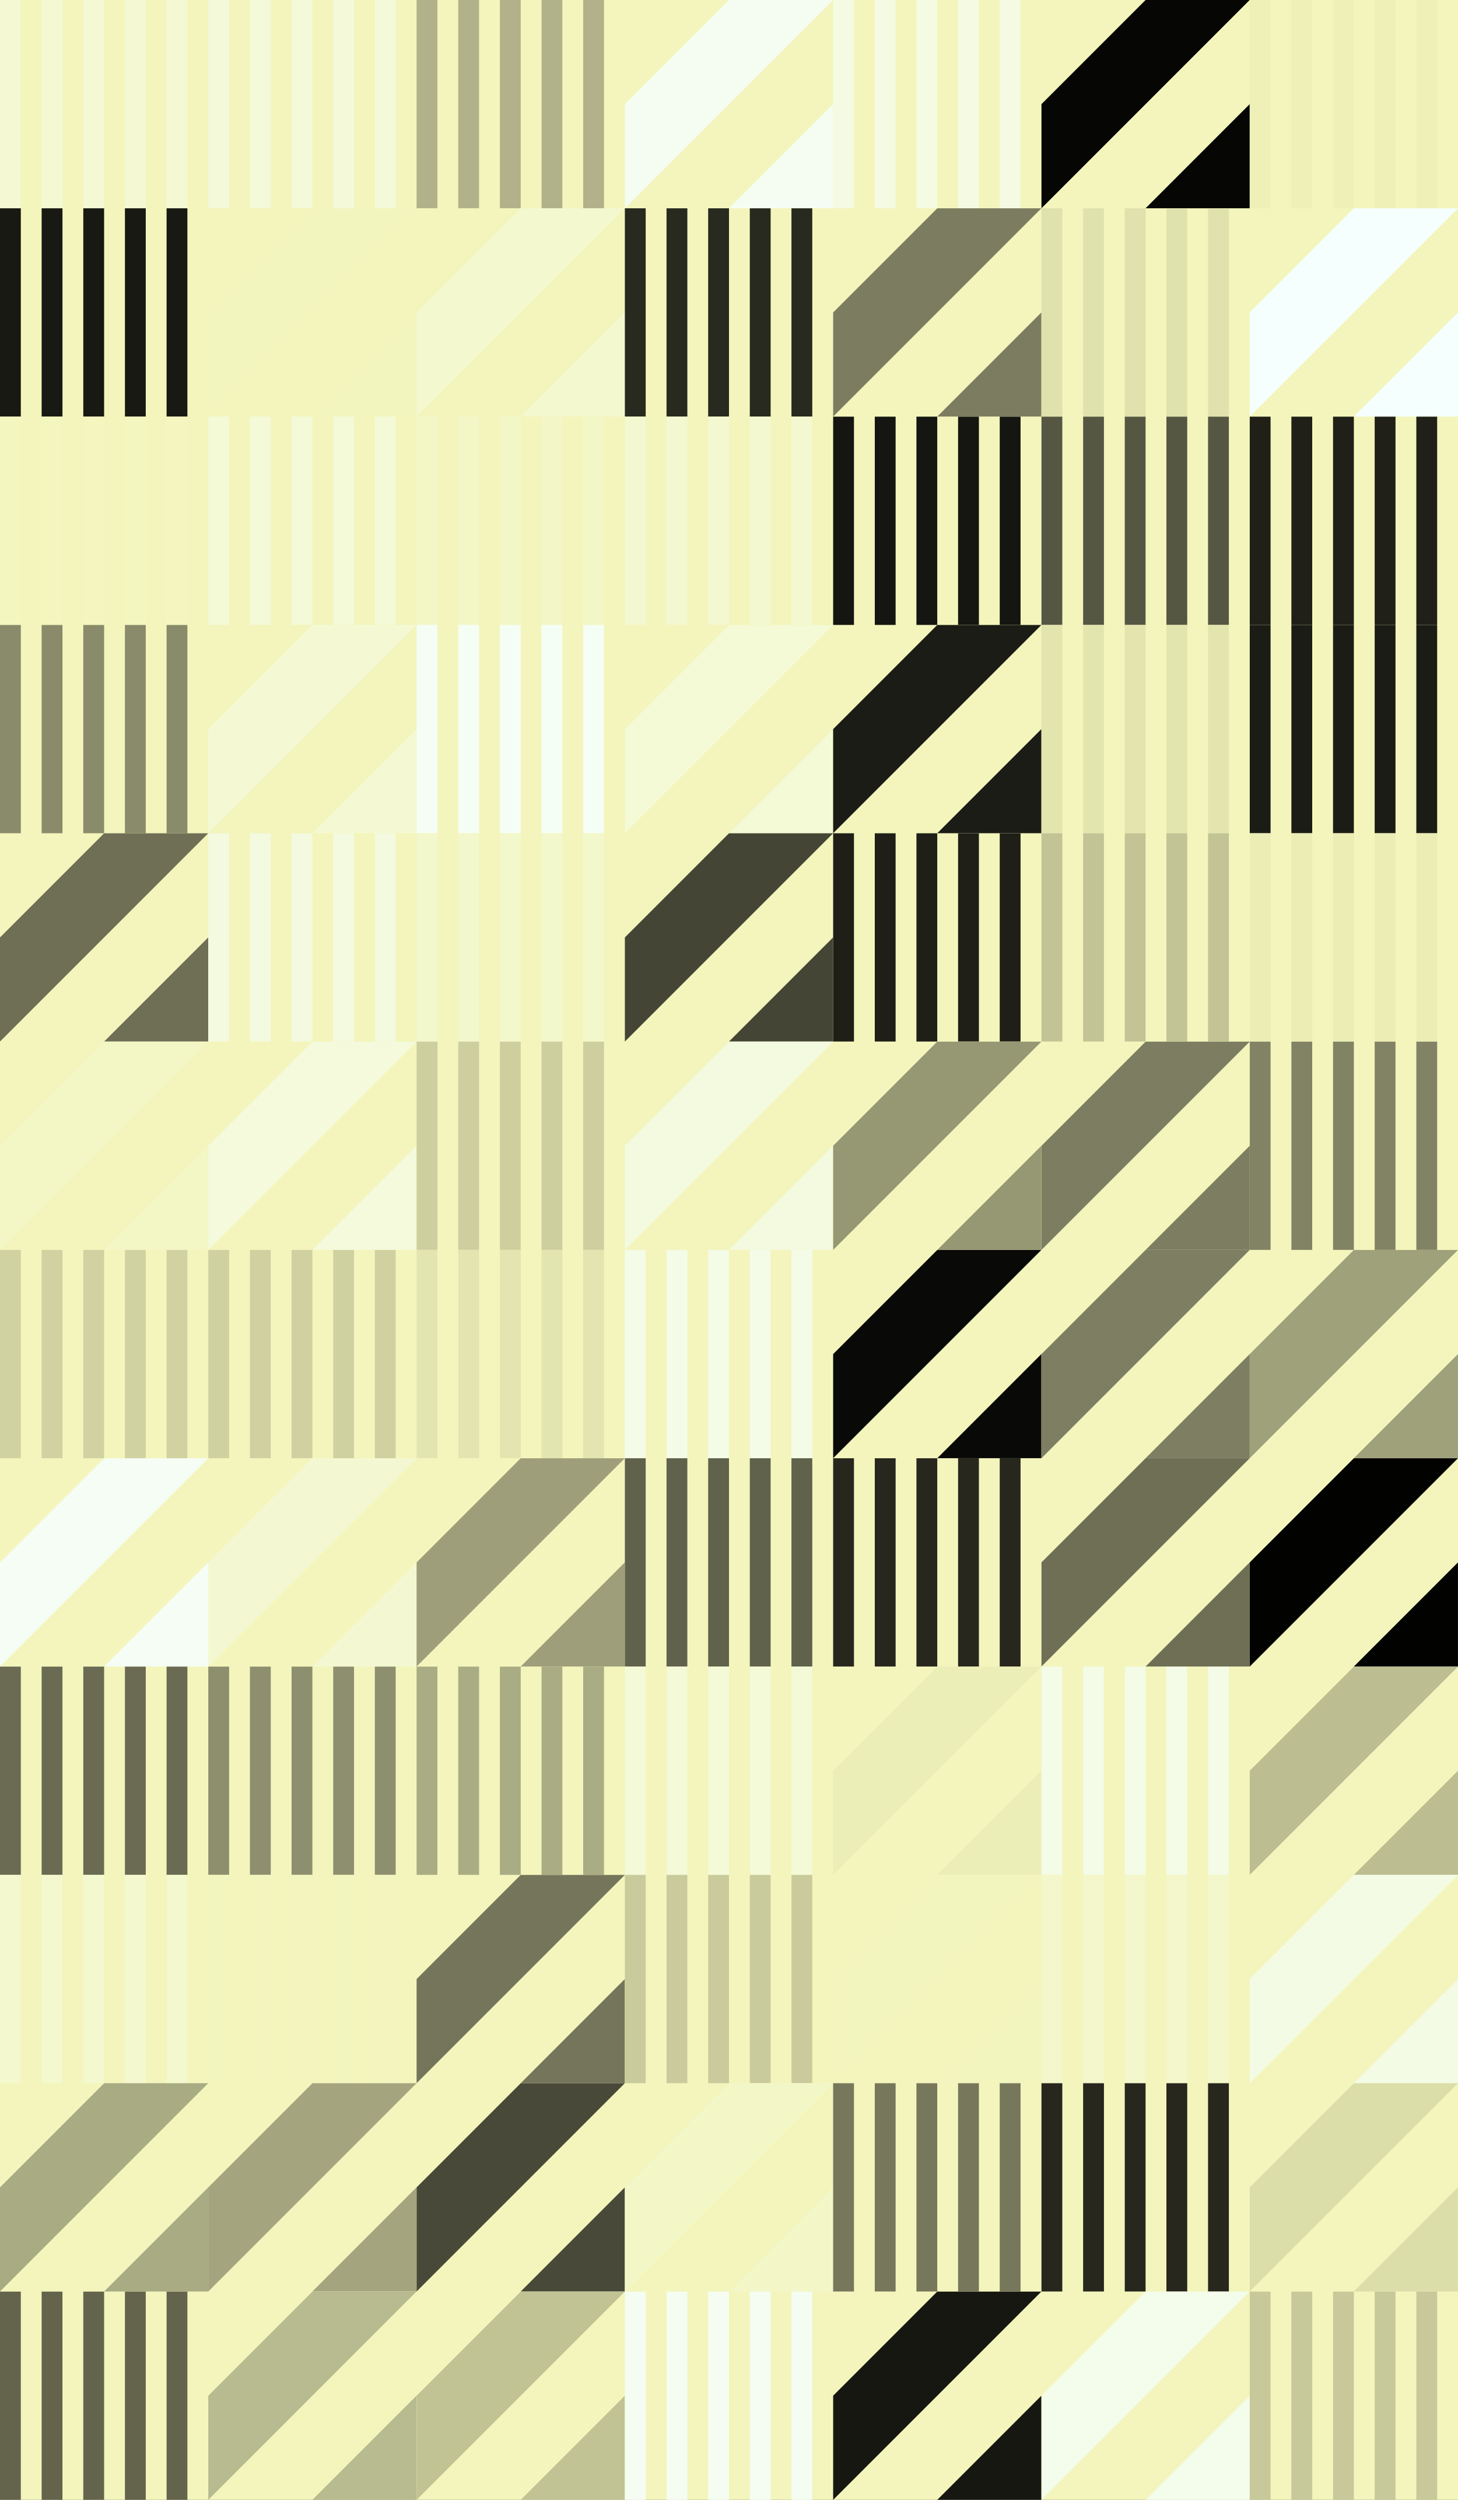 <?xml version="1.0" standalone="no"?><svg xmlns:xlink="http://www.w3.org/1999/xlink" xmlns="http://www.w3.org/2000/svg" viewBox="0 0 1000 1714.316" preserveAspectRatio="xMaxYMax slice"><rect x="0" y="0" width="1000" height="1714.316" fill="#333333" stroke="none"/><g transform="scale(3.415)"><rect x="0" y="0" width="292.833" height="502" fill="#f3f5bc"/><g transform="translate(0,0) scale(2.091) rotate(0)"><rect width="2" height="20" fill="#f4f8d3"/><rect x="4" width="2" height="20" fill="#f4f8d3"/><rect x="8" width="2" height="20" fill="#f4f8d3"/><rect x="12" width="2" height="20" fill="#f4f8d3"/><rect x="16" width="2" height="20" fill="#f4f8d3"/></g><g transform="translate(41.83,0) scale(2.091) rotate(0)"><rect width="2" height="20" fill="#f4f9d9"/><rect x="4" width="2" height="20" fill="#f4f9d9"/><rect x="8" width="2" height="20" fill="#f4f9d9"/><rect x="12" width="2" height="20" fill="#f4f9d9"/><rect x="16" width="2" height="20" fill="#f4f9d9"/></g><g transform="translate(83.67,0) scale(2.091) rotate(0)"><rect width="2" height="20" fill="#b1b289"/><rect x="4" width="2" height="20" fill="#b1b289"/><rect x="8" width="2" height="20" fill="#b1b289"/><rect x="12" width="2" height="20" fill="#b1b289"/><rect x="16" width="2" height="20" fill="#b1b289"/></g><g transform="translate(125.5,0) scale(2.091) rotate(0)"><path d="M10 0H20L0 20V10L10 0Z" fill="#f5fdf2"/><path d="M20 10V20H10L20 10Z" fill="#f5fdf2"/></g><g transform="translate(167.33,0) scale(2.091) rotate(0)"><rect width="2" height="20" fill="#f4fbe2"/><rect x="4" width="2" height="20" fill="#f4fbe2"/><rect x="8" width="2" height="20" fill="#f4fbe2"/><rect x="12" width="2" height="20" fill="#f4fbe2"/><rect x="16" width="2" height="20" fill="#f4fbe2"/></g><g transform="translate(209.17,0) scale(2.091) rotate(0)"><path d="M10 0H20L0 20V10L10 0Z" fill="#060604"/><path d="M20 10V20H10L20 10Z" fill="#060604"/></g><g transform="translate(251,0) scale(2.091) rotate(0)"><rect width="2" height="20" fill="#eef0b8"/><rect x="4" width="2" height="20" fill="#eef0b8"/><rect x="8" width="2" height="20" fill="#eef0b8"/><rect x="12" width="2" height="20" fill="#eef0b8"/><rect x="16" width="2" height="20" fill="#eef0b8"/></g><g transform="translate(0,41.83) scale(2.091) rotate(0)"><rect width="2" height="20" fill="#191913"/><rect x="4" width="2" height="20" fill="#191913"/><rect x="8" width="2" height="20" fill="#191913"/><rect x="12" width="2" height="20" fill="#191913"/><rect x="16" width="2" height="20" fill="#191913"/></g><g transform="translate(41.83,41.83) scale(2.091) rotate(0)"><path d="M10 0H20L0 20V10L10 0Z" fill="#f3f5bf"/><path d="M20 10V20H10L20 10Z" fill="#f3f5bf"/></g><g transform="translate(83.67,41.83) scale(2.091) rotate(0)"><path d="M10 0H20L0 20V10L10 0Z" fill="#f4f8cf"/><path d="M20 10V20H10L20 10Z" fill="#f4f8cf"/></g><g transform="translate(125.5,41.83) scale(2.091) rotate(0)"><rect width="2" height="20" fill="#28291f"/><rect x="4" width="2" height="20" fill="#28291f"/><rect x="8" width="2" height="20" fill="#28291f"/><rect x="12" width="2" height="20" fill="#28291f"/><rect x="16" width="2" height="20" fill="#28291f"/></g><g transform="translate(167.33,41.83) scale(2.091) rotate(0)"><path d="M10 0H20L0 20V10L10 0Z" fill="#7c7d60"/><path d="M20 10V20H10L20 10Z" fill="#7c7d60"/></g><g transform="translate(209.17,41.83) scale(2.091) rotate(0)"><rect width="2" height="20" fill="#e0e2ad"/><rect x="4" width="2" height="20" fill="#e0e2ad"/><rect x="8" width="2" height="20" fill="#e0e2ad"/><rect x="12" width="2" height="20" fill="#e0e2ad"/><rect x="16" width="2" height="20" fill="#e0e2ad"/></g><g transform="translate(251,41.83) scale(2.091) rotate(0)"><path d="M10 0H20L0 20V10L10 0Z" fill="#f5fffd"/><path d="M20 10V20H10L20 10Z" fill="#f5fffd"/></g><g transform="translate(0,83.67) scale(2.091) rotate(0)"><rect width="2" height="20" fill="#f3f6bf"/><rect x="4" width="2" height="20" fill="#f3f6bf"/><rect x="8" width="2" height="20" fill="#f3f6bf"/><rect x="12" width="2" height="20" fill="#f3f6bf"/><rect x="16" width="2" height="20" fill="#f3f6bf"/></g><g transform="translate(41.83,83.67) scale(2.091) rotate(0)"><rect width="2" height="20" fill="#f4f9d7"/><rect x="4" width="2" height="20" fill="#f4f9d7"/><rect x="8" width="2" height="20" fill="#f4f9d7"/><rect x="12" width="2" height="20" fill="#f4f9d7"/><rect x="16" width="2" height="20" fill="#f4f9d7"/></g><g transform="translate(83.67,83.67) scale(2.091) rotate(0)"><rect width="2" height="20" fill="#f3f7c7"/><rect x="4" width="2" height="20" fill="#f3f7c7"/><rect x="8" width="2" height="20" fill="#f3f7c7"/><rect x="12" width="2" height="20" fill="#f3f7c7"/><rect x="16" width="2" height="20" fill="#f3f7c7"/></g><g transform="translate(125.5,83.67) scale(2.091) rotate(0)"><rect width="2" height="20" fill="#f4f8d1"/><rect x="4" width="2" height="20" fill="#f4f8d1"/><rect x="8" width="2" height="20" fill="#f4f8d1"/><rect x="12" width="2" height="20" fill="#f4f8d1"/><rect x="16" width="2" height="20" fill="#f4f8d1"/></g><g transform="translate(167.33,83.67) scale(2.091) rotate(0)"><rect width="2" height="20" fill="#151611"/><rect x="4" width="2" height="20" fill="#151611"/><rect x="8" width="2" height="20" fill="#151611"/><rect x="12" width="2" height="20" fill="#151611"/><rect x="16" width="2" height="20" fill="#151611"/></g><g transform="translate(209.17,83.67) scale(2.091) rotate(0)"><rect width="2" height="20" fill="#565743"/><rect x="4" width="2" height="20" fill="#565743"/><rect x="8" width="2" height="20" fill="#565743"/><rect x="12" width="2" height="20" fill="#565743"/><rect x="16" width="2" height="20" fill="#565743"/></g><g transform="translate(251,83.67) scale(2.091) rotate(0)"><rect width="2" height="20" fill="#202018"/><rect x="4" width="2" height="20" fill="#202018"/><rect x="8" width="2" height="20" fill="#202018"/><rect x="12" width="2" height="20" fill="#202018"/><rect x="16" width="2" height="20" fill="#202018"/></g><g transform="translate(0,125.5) scale(2.091) rotate(0)"><rect width="2" height="20" fill="#8a8b6a"/><rect x="4" width="2" height="20" fill="#8a8b6a"/><rect x="8" width="2" height="20" fill="#8a8b6a"/><rect x="12" width="2" height="20" fill="#8a8b6a"/><rect x="16" width="2" height="20" fill="#8a8b6a"/></g><g transform="translate(41.83,125.5) scale(2.091) rotate(0)"><path d="M10 0H20L0 20V10L10 0Z" fill="#f4f9d4"/><path d="M20 10V20H10L20 10Z" fill="#f4f9d4"/></g><g transform="translate(83.67,125.5) scale(2.091) rotate(0)"><rect width="2" height="20" fill="#f5fef5"/><rect x="4" width="2" height="20" fill="#f5fef5"/><rect x="8" width="2" height="20" fill="#f5fef5"/><rect x="12" width="2" height="20" fill="#f5fef5"/><rect x="16" width="2" height="20" fill="#f5fef5"/></g><g transform="translate(125.5,125.5) scale(2.091) rotate(0)"><path d="M10 0H20L0 20V10L10 0Z" fill="#f4f9d6"/><path d="M20 10V20H10L20 10Z" fill="#f4f9d6"/></g><g transform="translate(167.33,125.5) scale(2.091) rotate(0)"><path d="M10 0H20L0 20V10L10 0Z" fill="#1c1c16"/><path d="M20 10V20H10L20 10Z" fill="#1c1c16"/></g><g transform="translate(209.17,125.5) scale(2.091) rotate(0)"><rect width="2" height="20" fill="#e3e5af"/><rect x="4" width="2" height="20" fill="#e3e5af"/><rect x="8" width="2" height="20" fill="#e3e5af"/><rect x="12" width="2" height="20" fill="#e3e5af"/><rect x="16" width="2" height="20" fill="#e3e5af"/></g><g transform="translate(251,125.5) scale(2.091) rotate(0)"><rect width="2" height="20" fill="#1c1c16"/><rect x="4" width="2" height="20" fill="#1c1c16"/><rect x="8" width="2" height="20" fill="#1c1c16"/><rect x="12" width="2" height="20" fill="#1c1c16"/><rect x="16" width="2" height="20" fill="#1c1c16"/></g><g transform="translate(0,167.33) scale(2.091) rotate(0)"><path d="M10 0H20L0 20V10L10 0Z" fill="#6e6f55"/><path d="M20 10V20H10L20 10Z" fill="#6e6f55"/></g><g transform="translate(41.83,167.33) scale(2.091) rotate(0)"><rect width="2" height="20" fill="#f4fadf"/><rect x="4" width="2" height="20" fill="#f4fadf"/><rect x="8" width="2" height="20" fill="#f4fadf"/><rect x="12" width="2" height="20" fill="#f4fadf"/><rect x="16" width="2" height="20" fill="#f4fadf"/></g><g transform="translate(83.67,167.33) scale(2.091) rotate(0)"><rect width="2" height="20" fill="#f3f7cc"/><rect x="4" width="2" height="20" fill="#f3f7cc"/><rect x="8" width="2" height="20" fill="#f3f7cc"/><rect x="12" width="2" height="20" fill="#f3f7cc"/><rect x="16" width="2" height="20" fill="#f3f7cc"/></g><g transform="translate(125.5,167.33) scale(2.091) rotate(0)"><path d="M10 0H20L0 20V10L10 0Z" fill="#444535"/><path d="M20 10V20H10L20 10Z" fill="#444535"/></g><g transform="translate(167.33,167.33) scale(2.091) rotate(0)"><rect width="2" height="20" fill="#1f1f18"/><rect x="4" width="2" height="20" fill="#1f1f18"/><rect x="8" width="2" height="20" fill="#1f1f18"/><rect x="12" width="2" height="20" fill="#1f1f18"/><rect x="16" width="2" height="20" fill="#1f1f18"/></g><g transform="translate(209.17,167.33) scale(2.091) rotate(0)"><rect width="2" height="20" fill="#c2c496"/><rect x="4" width="2" height="20" fill="#c2c496"/><rect x="8" width="2" height="20" fill="#c2c496"/><rect x="12" width="2" height="20" fill="#c2c496"/><rect x="16" width="2" height="20" fill="#c2c496"/></g><g transform="translate(251,167.33) scale(2.091) rotate(0)"><rect width="2" height="20" fill="#ebedb5"/><rect x="4" width="2" height="20" fill="#ebedb5"/><rect x="8" width="2" height="20" fill="#ebedb5"/><rect x="12" width="2" height="20" fill="#ebedb5"/><rect x="16" width="2" height="20" fill="#ebedb5"/></g><g transform="translate(0,209.17) scale(2.091) rotate(0)"><path d="M10 0H20L0 20V10L10 0Z" fill="#f3f6c5"/><path d="M20 10V20H10L20 10Z" fill="#f3f6c5"/></g><g transform="translate(41.83,209.17) scale(2.091) rotate(0)"><path d="M10 0H20L0 20V10L10 0Z" fill="#f4fadb"/><path d="M20 10V20H10L20 10Z" fill="#f4fadb"/></g><g transform="translate(83.67,209.17) scale(2.091) rotate(0)"><rect width="2" height="20" fill="#cecf9f"/><rect x="4" width="2" height="20" fill="#cecf9f"/><rect x="8" width="2" height="20" fill="#cecf9f"/><rect x="12" width="2" height="20" fill="#cecf9f"/><rect x="16" width="2" height="20" fill="#cecf9f"/></g><g transform="translate(125.5,209.17) scale(2.091) rotate(0)"><path d="M10 0H20L0 20V10L10 0Z" fill="#f4fadf"/><path d="M20 10V20H10L20 10Z" fill="#f4fadf"/></g><g transform="translate(167.33,209.17) scale(2.091) rotate(0)"><path d="M10 0H20L0 20V10L10 0Z" fill="#969874"/><path d="M20 10V20H10L20 10Z" fill="#969874"/></g><g transform="translate(209.17,209.17) scale(2.091) rotate(0)"><path d="M10 0H20L0 20V10L10 0Z" fill="#7d7e61"/><path d="M20 10V20H10L20 10Z" fill="#7d7e61"/></g><g transform="translate(251,209.17) scale(2.091) rotate(0)"><rect width="2" height="20" fill="#828364"/><rect x="4" width="2" height="20" fill="#828364"/><rect x="8" width="2" height="20" fill="#828364"/><rect x="12" width="2" height="20" fill="#828364"/><rect x="16" width="2" height="20" fill="#828364"/></g><g transform="translate(0,251) scale(2.091) rotate(0)"><rect width="2" height="20" fill="#d0d2a1"/><rect x="4" width="2" height="20" fill="#d0d2a1"/><rect x="8" width="2" height="20" fill="#d0d2a1"/><rect x="12" width="2" height="20" fill="#d0d2a1"/><rect x="16" width="2" height="20" fill="#d0d2a1"/></g><g transform="translate(41.83,251) scale(2.091) rotate(0)"><rect width="2" height="20" fill="#cfd1a1"/><rect x="4" width="2" height="20" fill="#cfd1a1"/><rect x="8" width="2" height="20" fill="#cfd1a1"/><rect x="12" width="2" height="20" fill="#cfd1a1"/><rect x="16" width="2" height="20" fill="#cfd1a1"/></g><g transform="translate(83.67,251) scale(2.091) rotate(0)"><rect width="2" height="20" fill="#e3e5b0"/><rect x="4" width="2" height="20" fill="#e3e5b0"/><rect x="8" width="2" height="20" fill="#e3e5b0"/><rect x="12" width="2" height="20" fill="#e3e5b0"/><rect x="16" width="2" height="20" fill="#e3e5b0"/></g><g transform="translate(125.5,251) scale(2.091) rotate(0)"><rect width="2" height="20" fill="#f4fbe7"/><rect x="4" width="2" height="20" fill="#f4fbe7"/><rect x="8" width="2" height="20" fill="#f4fbe7"/><rect x="12" width="2" height="20" fill="#f4fbe7"/><rect x="16" width="2" height="20" fill="#f4fbe7"/></g><g transform="translate(167.33,251) scale(2.091) rotate(0)"><path d="M10 0H20L0 20V10L10 0Z" fill="#090907"/><path d="M20 10V20H10L20 10Z" fill="#090907"/></g><g transform="translate(209.17,251) scale(2.091) rotate(0)"><path d="M10 0H20L0 20V10L10 0Z" fill="#7e7f62"/><path d="M20 10V20H10L20 10Z" fill="#7e7f62"/></g><g transform="translate(251,251) scale(2.091) rotate(0)"><path d="M10 0H20L0 20V10L10 0Z" fill="#9fa17b"/><path d="M20 10V20H10L20 10Z" fill="#9fa17b"/></g><g transform="translate(0,292.83) scale(2.091) rotate(0)"><path d="M10 0H20L0 20V10L10 0Z" fill="#f5fdf4"/><path d="M20 10V20H10L20 10Z" fill="#f5fdf4"/></g><g transform="translate(41.83,292.83) scale(2.091) rotate(0)"><path d="M10 0H20L0 20V10L10 0Z" fill="#f4f8d2"/><path d="M20 10V20H10L20 10Z" fill="#f4f8d2"/></g><g transform="translate(83.67,292.83) scale(2.091) rotate(0)"><path d="M10 0H20L0 20V10L10 0Z" fill="#9e9f7a"/><path d="M20 10V20H10L20 10Z" fill="#9e9f7a"/></g><g transform="translate(125.5,292.83) scale(2.091) rotate(0)"><rect width="2" height="20" fill="#61624b"/><rect x="4" width="2" height="20" fill="#61624b"/><rect x="8" width="2" height="20" fill="#61624b"/><rect x="12" width="2" height="20" fill="#61624b"/><rect x="16" width="2" height="20" fill="#61624b"/></g><g transform="translate(167.33,292.83) scale(2.091) rotate(0)"><rect width="2" height="20" fill="#27271e"/><rect x="4" width="2" height="20" fill="#27271e"/><rect x="8" width="2" height="20" fill="#27271e"/><rect x="12" width="2" height="20" fill="#27271e"/><rect x="16" width="2" height="20" fill="#27271e"/></g><g transform="translate(209.17,292.83) scale(2.091) rotate(0)"><path d="M10 0H20L0 20V10L10 0Z" fill="#6e6f55"/><path d="M20 10V20H10L20 10Z" fill="#6e6f55"/></g><g transform="translate(251,292.83) scale(2.091) rotate(0)"><path d="M10 0H20L0 20V10L10 0Z" fill="#020201"/><path d="M20 10V20H10L20 10Z" fill="#020201"/></g><g transform="translate(0,334.67) scale(2.091) rotate(0)"><rect width="2" height="20" fill="#6a6b52"/><rect x="4" width="2" height="20" fill="#6a6b52"/><rect x="8" width="2" height="20" fill="#6a6b52"/><rect x="12" width="2" height="20" fill="#6a6b52"/><rect x="16" width="2" height="20" fill="#6a6b52"/></g><g transform="translate(41.83,334.67) scale(2.091) rotate(0)"><rect width="2" height="20" fill="#8e8f6e"/><rect x="4" width="2" height="20" fill="#8e8f6e"/><rect x="8" width="2" height="20" fill="#8e8f6e"/><rect x="12" width="2" height="20" fill="#8e8f6e"/><rect x="16" width="2" height="20" fill="#8e8f6e"/></g><g transform="translate(83.67,334.67) scale(2.091) rotate(0)"><rect width="2" height="20" fill="#aaac84"/><rect x="4" width="2" height="20" fill="#aaac84"/><rect x="8" width="2" height="20" fill="#aaac84"/><rect x="12" width="2" height="20" fill="#aaac84"/><rect x="16" width="2" height="20" fill="#aaac84"/></g><g transform="translate(125.5,334.67) scale(2.091) rotate(0)"><rect width="2" height="20" fill="#f4f9d7"/><rect x="4" width="2" height="20" fill="#f4f9d7"/><rect x="8" width="2" height="20" fill="#f4f9d7"/><rect x="12" width="2" height="20" fill="#f4f9d7"/><rect x="16" width="2" height="20" fill="#f4f9d7"/></g><g transform="translate(167.33,334.67) scale(2.091) rotate(0)"><path d="M10 0H20L0 20V10L10 0Z" fill="#eceeb7"/><path d="M20 10V20H10L20 10Z" fill="#eceeb7"/></g><g transform="translate(209.17,334.67) scale(2.091) rotate(0)"><rect width="2" height="20" fill="#f4fbe6"/><rect x="4" width="2" height="20" fill="#f4fbe6"/><rect x="8" width="2" height="20" fill="#f4fbe6"/><rect x="12" width="2" height="20" fill="#f4fbe6"/><rect x="16" width="2" height="20" fill="#f4fbe6"/></g><g transform="translate(251,334.67) scale(2.091) rotate(0)"><path d="M10 0H20L0 20V10L10 0Z" fill="#bcbd91"/><path d="M20 10V20H10L20 10Z" fill="#bcbd91"/></g><g transform="translate(0,376.5) scale(2.091) rotate(0)"><rect width="2" height="20" fill="#f4f8ce"/><rect x="4" width="2" height="20" fill="#f4f8ce"/><rect x="8" width="2" height="20" fill="#f4f8ce"/><rect x="12" width="2" height="20" fill="#f4f8ce"/><rect x="16" width="2" height="20" fill="#f4f8ce"/></g><g transform="translate(41.83,376.5) scale(2.091) rotate(0)"><rect width="2" height="20" fill="#f3f5bf"/><rect x="4" width="2" height="20" fill="#f3f5bf"/><rect x="8" width="2" height="20" fill="#f3f5bf"/><rect x="12" width="2" height="20" fill="#f3f5bf"/><rect x="16" width="2" height="20" fill="#f3f5bf"/></g><g transform="translate(83.67,376.5) scale(2.091) rotate(0)"><path d="M10 0H20L0 20V10L10 0Z" fill="#74755a"/><path d="M20 10V20H10L20 10Z" fill="#74755a"/></g><g transform="translate(125.5,376.5) scale(2.091) rotate(0)"><rect width="2" height="20" fill="#cacb9c"/><rect x="4" width="2" height="20" fill="#cacb9c"/><rect x="8" width="2" height="20" fill="#cacb9c"/><rect x="12" width="2" height="20" fill="#cacb9c"/><rect x="16" width="2" height="20" fill="#cacb9c"/></g><g transform="translate(167.33,376.5) scale(2.091) rotate(0)"><path d="M10 0H20L0 20V10L10 0Z" fill="#f3f5be"/><path d="M20 10V20H10L20 10Z" fill="#f3f5be"/></g><g transform="translate(209.17,376.5) scale(2.091) rotate(0)"><rect width="2" height="20" fill="#f3f7cb"/><rect x="4" width="2" height="20" fill="#f3f7cb"/><rect x="8" width="2" height="20" fill="#f3f7cb"/><rect x="12" width="2" height="20" fill="#f3f7cb"/><rect x="16" width="2" height="20" fill="#f3f7cb"/></g><g transform="translate(251,376.5) scale(2.091) rotate(0)"><path d="M10 0H20L0 20V10L10 0Z" fill="#f4fbe5"/><path d="M20 10V20H10L20 10Z" fill="#f4fbe5"/></g><g transform="translate(0,418.33) scale(2.091) rotate(0)"><path d="M10 0H20L0 20V10L10 0Z" fill="#a9ab83"/><path d="M20 10V20H10L20 10Z" fill="#a9ab83"/></g><g transform="translate(41.83,418.33) scale(2.091) rotate(0)"><path d="M10 0H20L0 20V10L10 0Z" fill="#a4a57f"/><path d="M20 10V20H10L20 10Z" fill="#a4a57f"/></g><g transform="translate(83.67,418.33) scale(2.091) rotate(0)"><path d="M10 0H20L0 20V10L10 0Z" fill="#484938"/><path d="M20 10V20H10L20 10Z" fill="#484938"/></g><g transform="translate(125.5,418.33) scale(2.091) rotate(0)"><path d="M10 0H20L0 20V10L10 0Z" fill="#f3f7c8"/><path d="M20 10V20H10L20 10Z" fill="#f3f7c8"/></g><g transform="translate(167.33,418.33) scale(2.091) rotate(0)"><rect width="2" height="20" fill="#76775b"/><rect x="4" width="2" height="20" fill="#76775b"/><rect x="8" width="2" height="20" fill="#76775b"/><rect x="12" width="2" height="20" fill="#76775b"/><rect x="16" width="2" height="20" fill="#76775b"/></g><g transform="translate(209.17,418.33) scale(2.091) rotate(0)"><rect width="2" height="20" fill="#27271e"/><rect x="4" width="2" height="20" fill="#27271e"/><rect x="8" width="2" height="20" fill="#27271e"/><rect x="12" width="2" height="20" fill="#27271e"/><rect x="16" width="2" height="20" fill="#27271e"/></g><g transform="translate(251,418.33) scale(2.091) rotate(0)"><path d="M10 0H20L0 20V10L10 0Z" fill="#dcdeaa"/><path d="M20 10V20H10L20 10Z" fill="#dcdeaa"/></g><g transform="translate(0,460.17) scale(2.091) rotate(0)"><rect width="2" height="20" fill="#64644d"/><rect x="4" width="2" height="20" fill="#64644d"/><rect x="8" width="2" height="20" fill="#64644d"/><rect x="12" width="2" height="20" fill="#64644d"/><rect x="16" width="2" height="20" fill="#64644d"/></g><g transform="translate(41.83,460.17) scale(2.091) rotate(0)"><path d="M10 0H20L0 20V10L10 0Z" fill="#b8ba8f"/><path d="M20 10V20H10L20 10Z" fill="#b8ba8f"/></g><g transform="translate(83.67,460.17) scale(2.091) rotate(0)"><path d="M10 0H20L0 20V10L10 0Z" fill="#c1c395"/><path d="M20 10V20H10L20 10Z" fill="#c1c395"/></g><g transform="translate(125.5,460.17) scale(2.091) rotate(0)"><rect width="2" height="20" fill="#f5fdf2"/><rect x="4" width="2" height="20" fill="#f5fdf2"/><rect x="8" width="2" height="20" fill="#f5fdf2"/><rect x="12" width="2" height="20" fill="#f5fdf2"/><rect x="16" width="2" height="20" fill="#f5fdf2"/></g><g transform="translate(167.33,460.17) scale(2.091) rotate(0)"><path d="M10 0H20L0 20V10L10 0Z" fill="#171711"/><path d="M20 10V20H10L20 10Z" fill="#171711"/></g><g transform="translate(209.17,460.17) scale(2.091) rotate(0)"><path d="M10 0H20L0 20V10L10 0Z" fill="#f4fceb"/><path d="M20 10V20H10L20 10Z" fill="#f4fceb"/></g><g transform="translate(251,460.17) scale(2.091) rotate(0)"><rect width="2" height="20" fill="#c7c99a"/><rect x="4" width="2" height="20" fill="#c7c99a"/><rect x="8" width="2" height="20" fill="#c7c99a"/><rect x="12" width="2" height="20" fill="#c7c99a"/><rect x="16" width="2" height="20" fill="#c7c99a"/></g></g></svg>